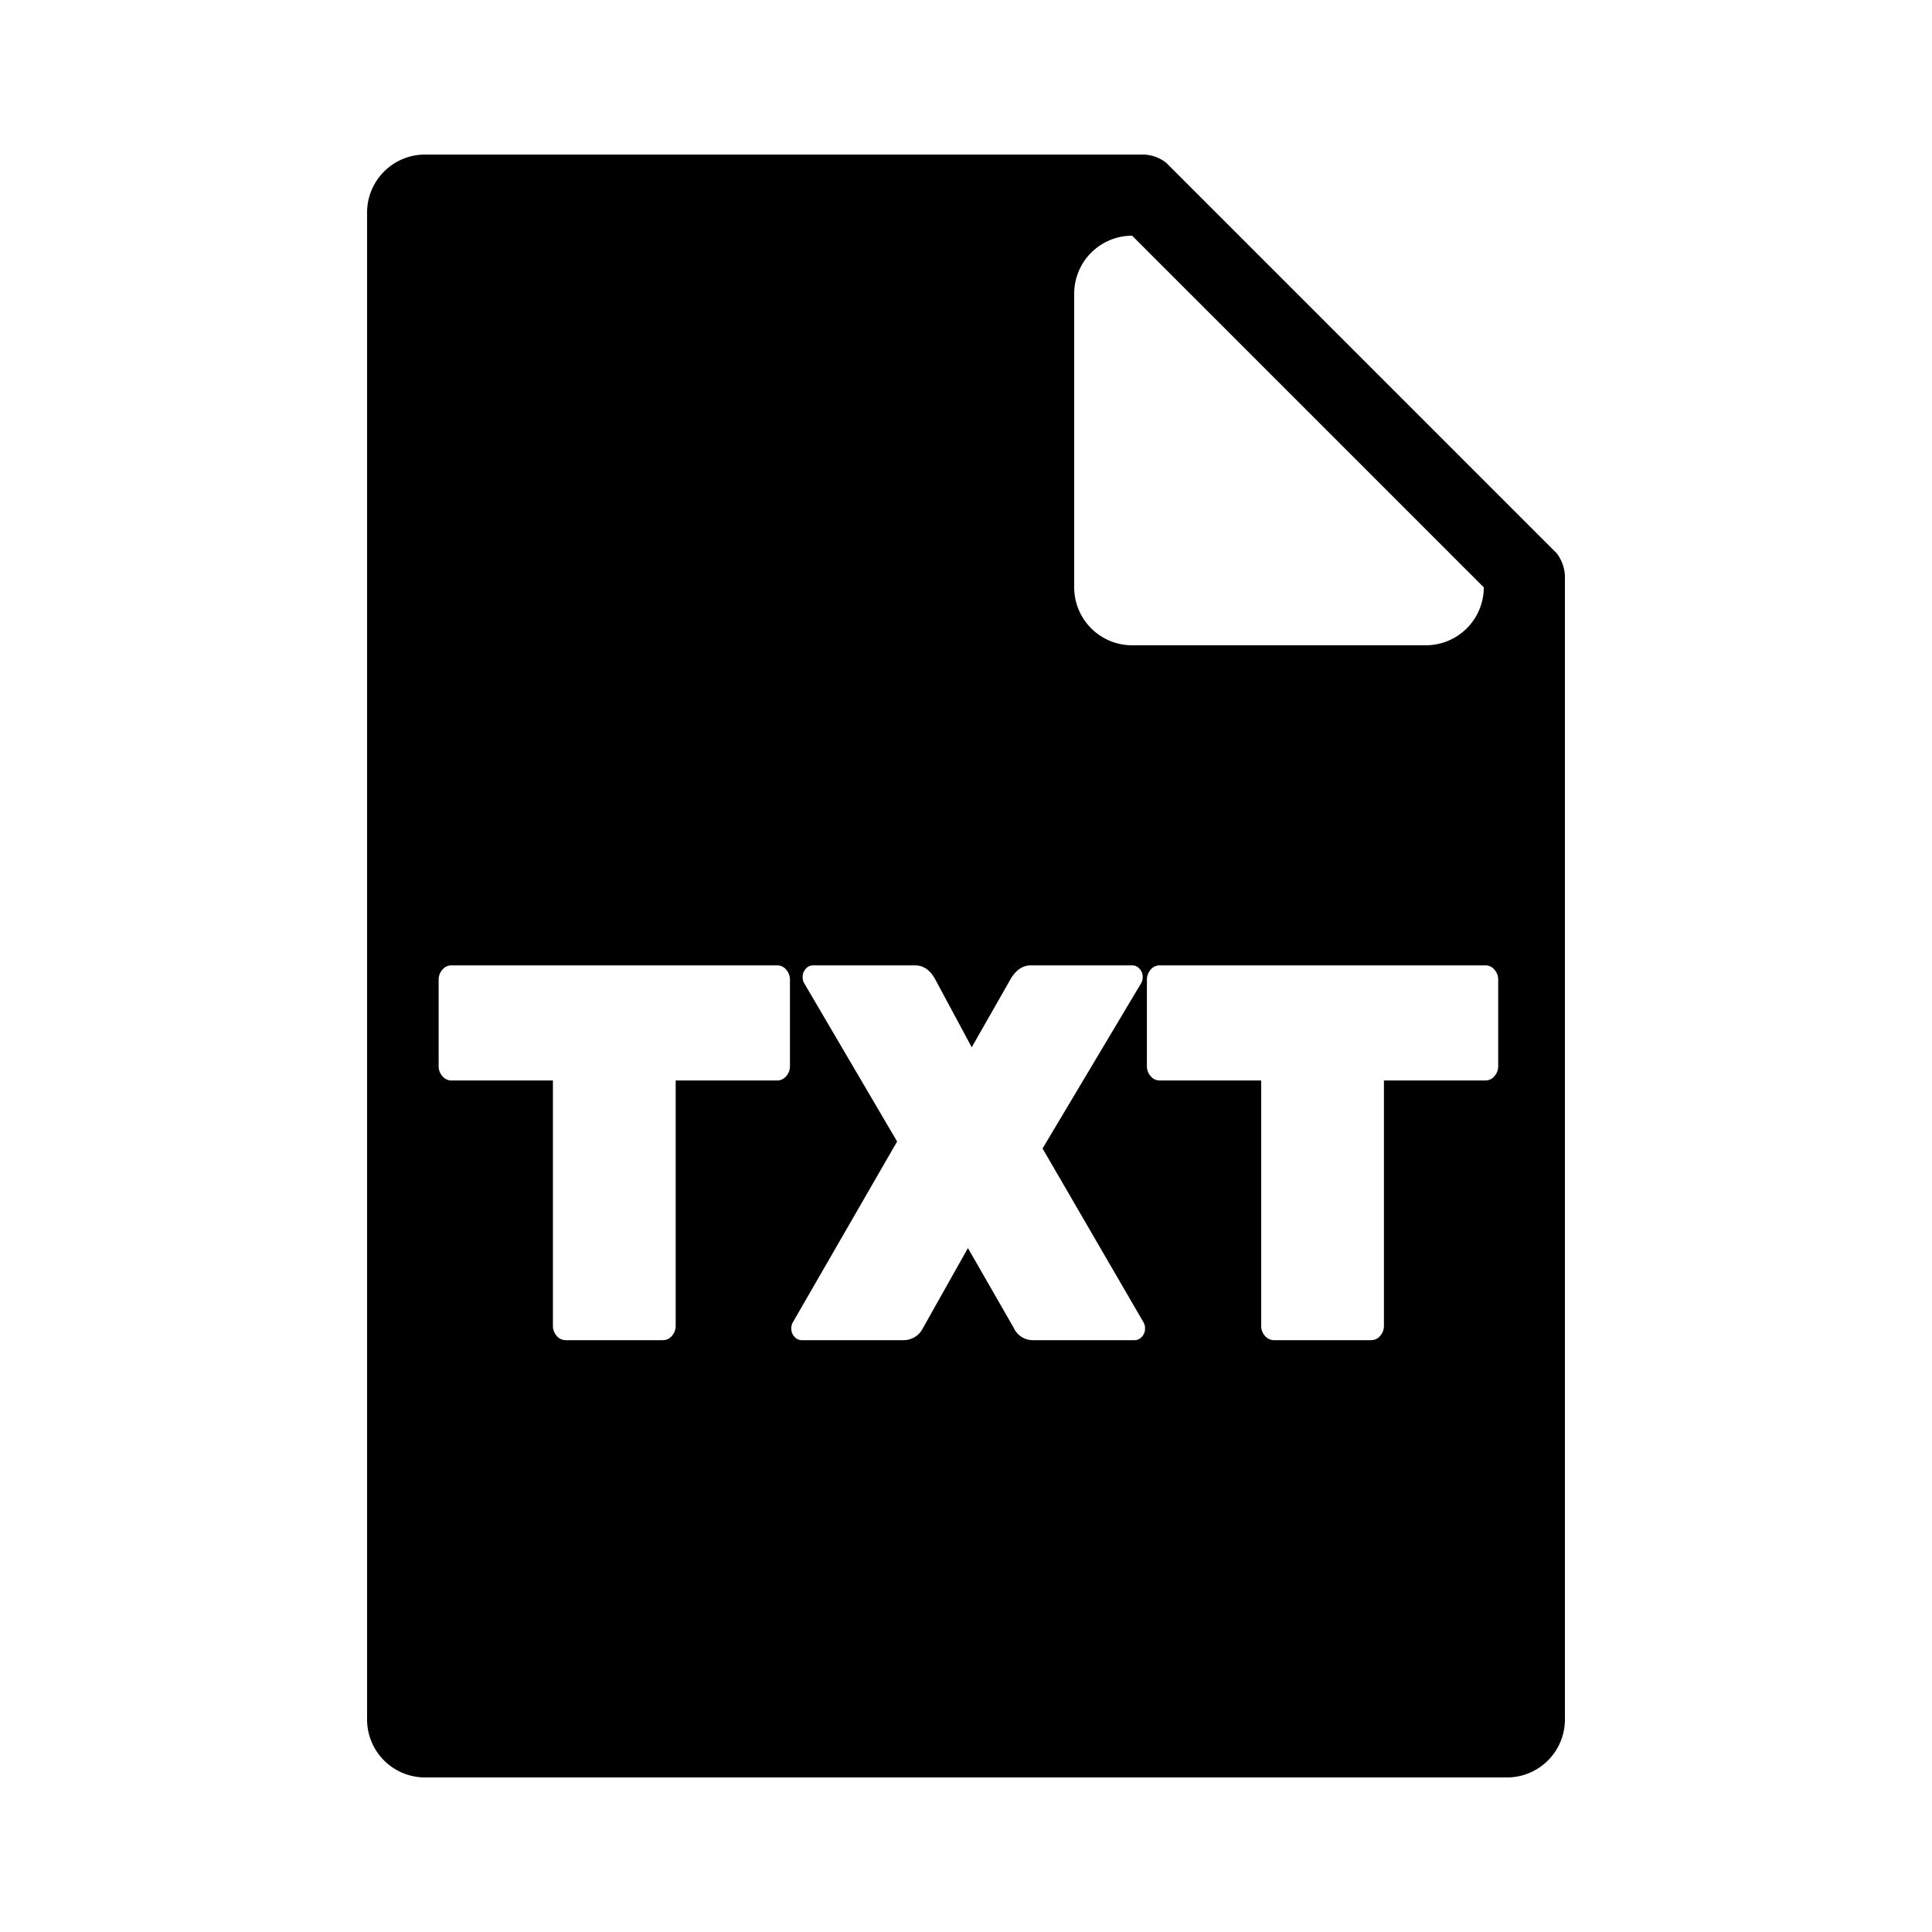 <svg xmlns="http://www.w3.org/2000/svg" width="100" height="100" viewBox="0 0 500 500">
<defs>
    <style>
      .cls-1 {
        fill-rule: evenodd;
      }
    </style>
  </defs>
  <path id="TXT_copia" data-name="TXT copia" class="cls-1" d="M390,460H110a15,15,0,0,1-15-15V55a15,15,0,0,1,15-15H296a9.928,9.928,0,0,1,5.837,2.149l101.01,101.01A10.354,10.354,0,0,1,405,149V445A15,15,0,0,1,390,460ZM293,61l91,91a15,15,0,0,1-15,15H293a15,15,0,0,1-15-15V76A15,15,0,0,1,293,61ZM114.5,250.943a3.849,3.849,0,0,0-.978,2.633v22.31a3.842,3.842,0,0,0,.978,2.633,2.993,2.993,0,0,0,2.322,1.108h26.273v63.465a3.838,3.838,0,0,0,.977,2.633,2.992,2.992,0,0,0,2.322,1.109h25.173a3,3,0,0,0,2.322-1.109,3.847,3.847,0,0,0,.977-2.633V279.627h26.273a3,3,0,0,0,2.322-1.108,3.852,3.852,0,0,0,.978-2.633v-22.31a3.859,3.859,0,0,0-.978-2.633,3.005,3.005,0,0,0-2.322-1.108H116.819A3,3,0,0,0,114.5,250.943Zm155.314,46.283,25.54-42.819a3.038,3.038,0,0,0,.366-1.662,2.971,2.971,0,0,0-.794-2.01,2.451,2.451,0,0,0-1.894-.9H266.756q-2.933,0-5.01,3.187l-10.265,18.014L241.95,253.3q-1.956-3.462-5.133-3.464h-26.4a2.448,2.448,0,0,0-1.894.9,2.961,2.961,0,0,0-.794,2.01,3.038,3.038,0,0,0,.366,1.662l24.074,41.017-27.006,46.837a3.041,3.041,0,0,0-.367,1.663,2.958,2.958,0,0,0,.794,2.009,2.44,2.44,0,0,0,1.894.9h26.395a5.584,5.584,0,0,0,5.011-3.187L250.5,323l11.853,20.647a5.413,5.413,0,0,0,5.01,3.187H293.64a2.443,2.443,0,0,0,1.894-.9,2.963,2.963,0,0,0,.794-2.009,3.051,3.051,0,0,0-.366-1.663Zm27.982-46.283a3.848,3.848,0,0,0-.977,2.633v22.31a3.841,3.841,0,0,0,.977,2.633,3,3,0,0,0,2.322,1.108h26.273v63.465a3.839,3.839,0,0,0,.978,2.633,2.99,2.99,0,0,0,2.321,1.109H354.86a3,3,0,0,0,2.322-1.109,3.848,3.848,0,0,0,.978-2.633V279.627h26.273a3,3,0,0,0,2.321-1.108,3.847,3.847,0,0,0,.978-2.633v-22.31a3.854,3.854,0,0,0-.978-2.633,3,3,0,0,0-2.321-1.108H300.115A3,3,0,0,0,297.793,250.943Z"/>
</svg>
